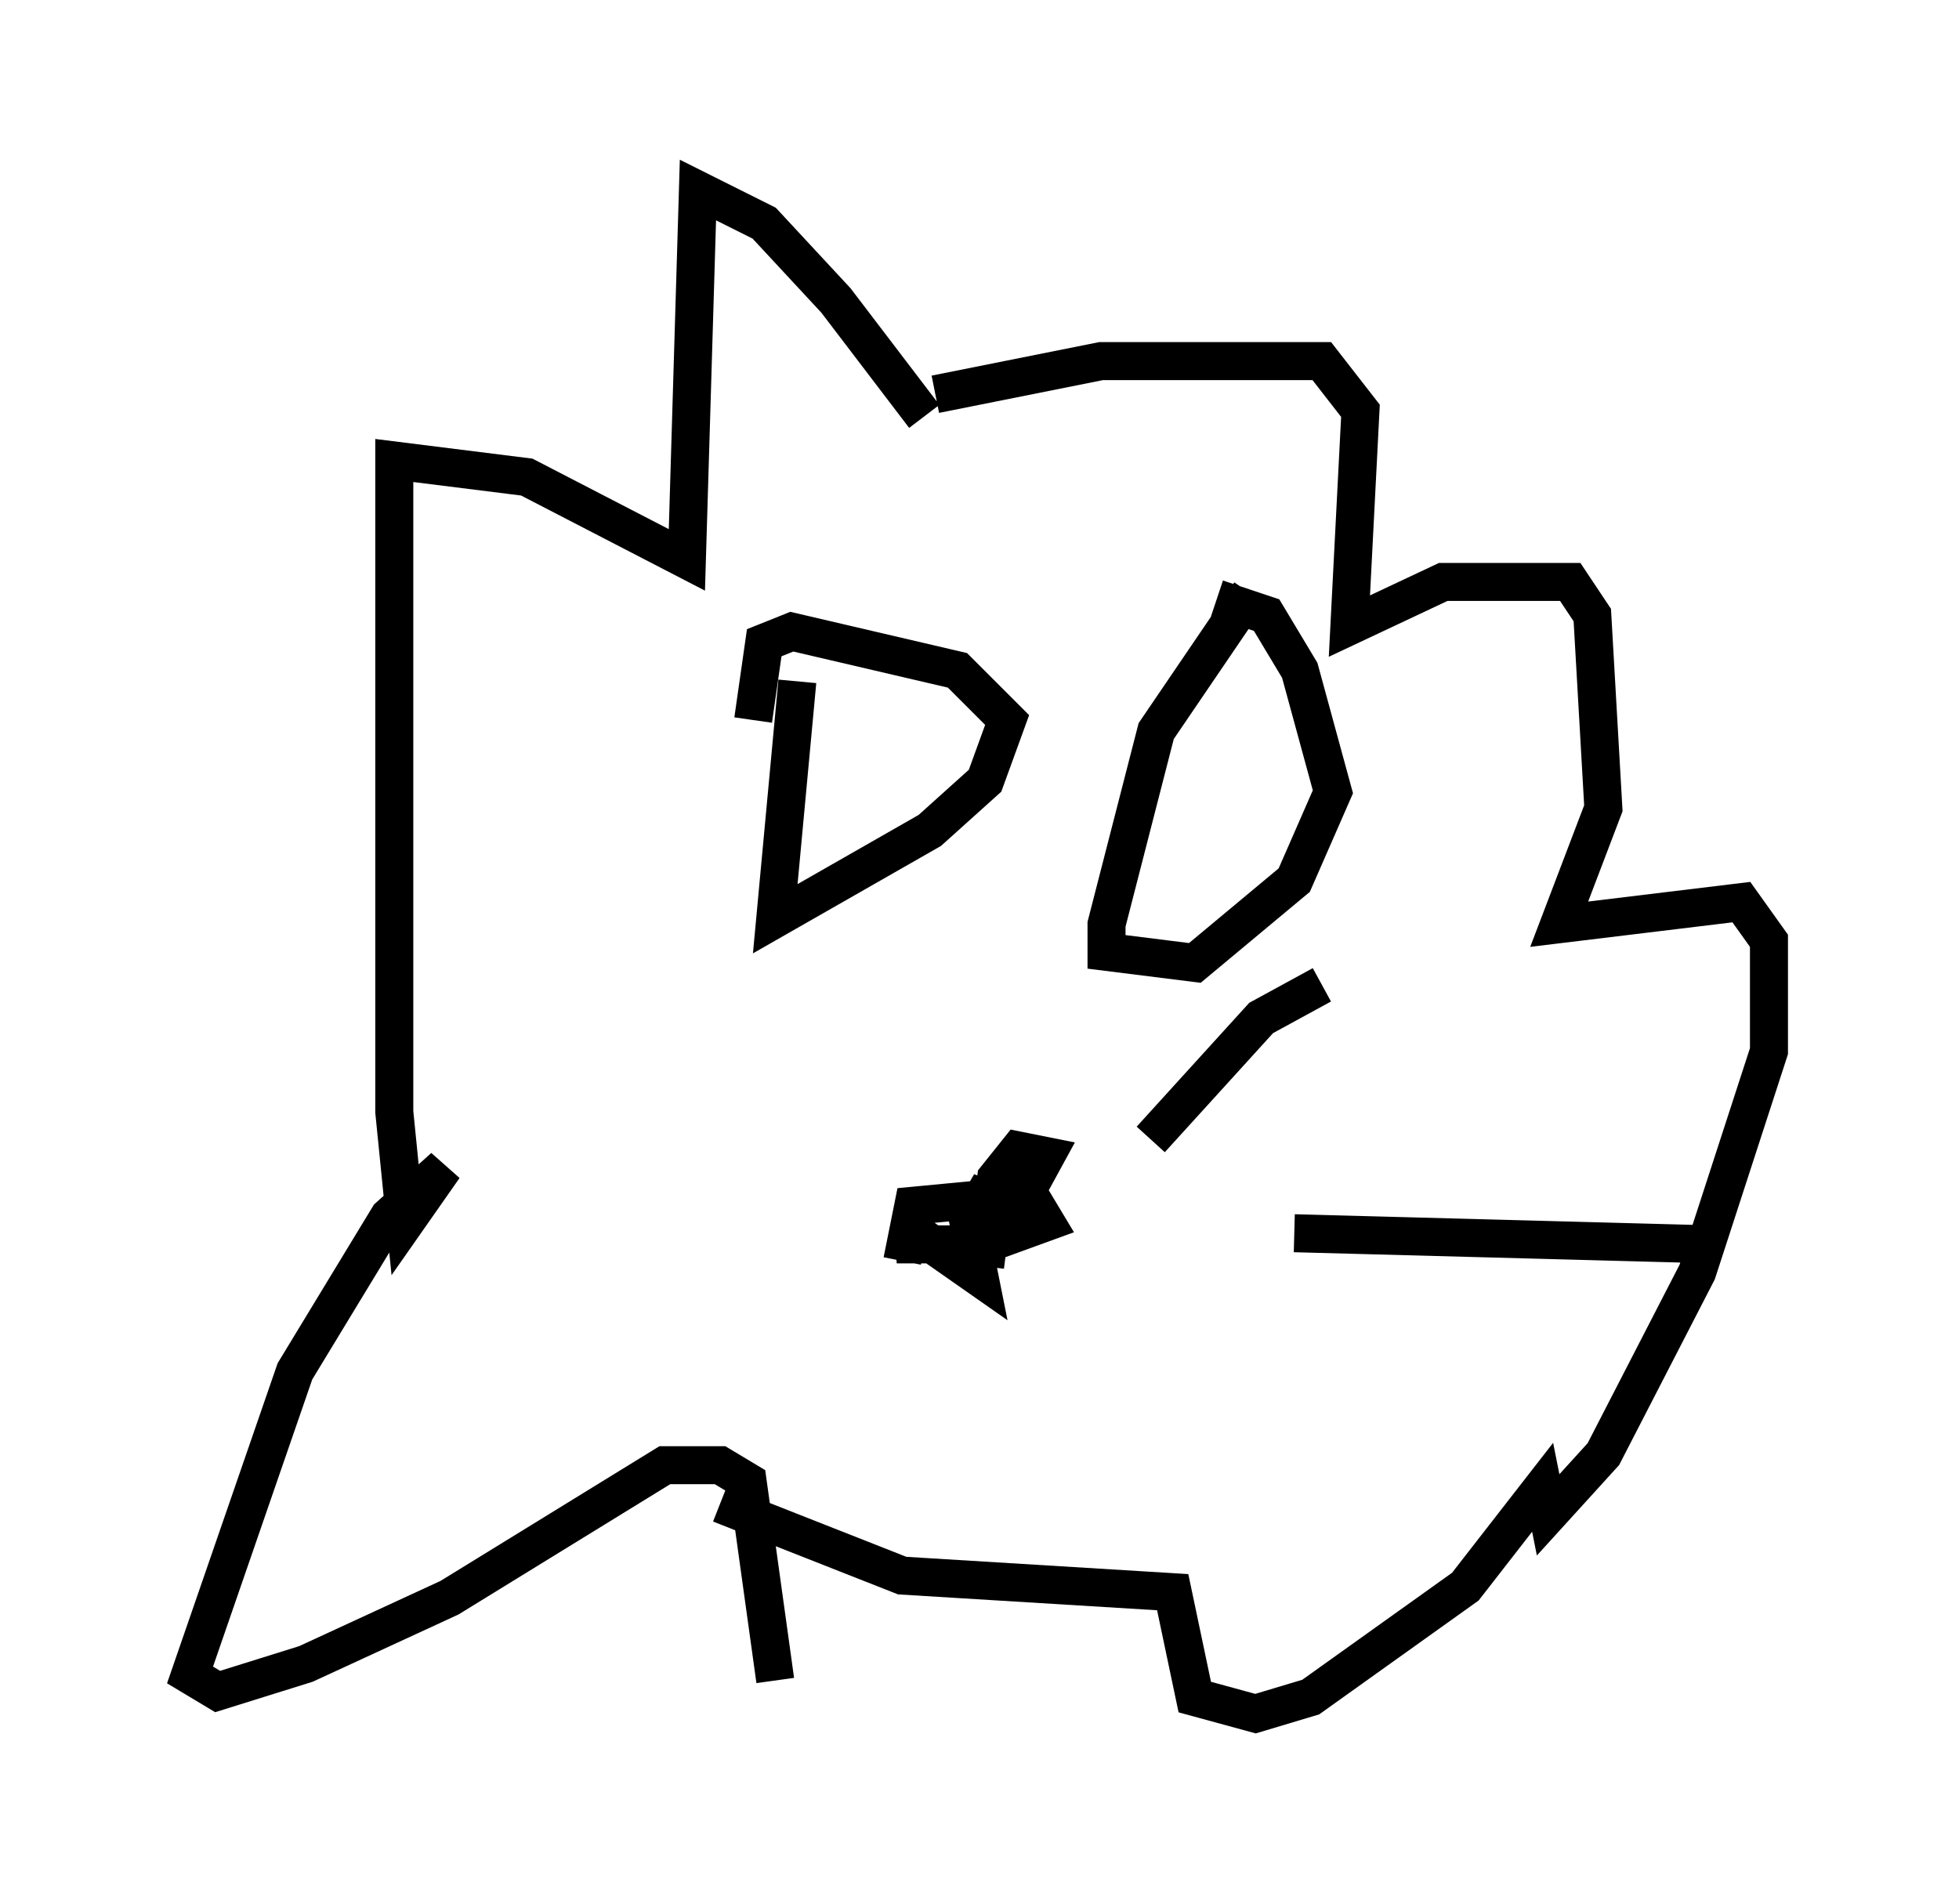 <?xml version="1.0" encoding="utf-8" ?>
<svg baseProfile="full" height="50.089" version="1.1" width="51.542" xmlns="http://www.w3.org/2000/svg" xmlns:ev="http://www.w3.org/2001/xml-events" xmlns:xlink="http://www.w3.org/1999/xlink"><defs /><rect fill="white" height="50.089" width="51.542" x="0" y="0" /><path d="M24.318, 11.682 m0.0, -0.726 l-2.324, -3.05 -1.888, -2.034 l-1.743, -0.872 -0.291, 9.732 l-4.212, -2.179 -3.486, -0.436 l0.0, 17.14 0.291, 2.905 l1.017, -1.453 -1.453, 1.307 l-2.469, 4.067 -2.76, 7.989 l0.726, 0.436 2.324, -0.726 l3.777, -1.743 5.665, -3.486 l1.453, 0.0 0.726, 0.436 l0.726, 5.229 m4.212, -33.844 l4.358, -0.872 5.81, 0.0 l1.017, 1.307 -0.291, 5.665 l2.469, -1.162 3.341, 0.0 l0.581, 0.872 0.291, 5.084 l-1.162, 3.05 4.793, -0.581 l0.726, 1.017 0.0, 2.905 l-1.888, 5.81 -2.469, 4.793 l-1.453, 1.598 -0.145, -0.726 l-2.034, 2.615 -4.067, 2.905 l-1.453, 0.436 -1.598, -0.436 l-0.581, -2.76 -7.117, -0.436 l-4.793, -1.888 m2.034, -21.642 l-0.581, 6.246 4.067, -2.324 l1.453, -1.307 0.581, -1.598 l-1.307, -1.307 -4.358, -1.017 l-0.726, 0.291 -0.291, 2.034 m13.073, -3.341 l-2.469, 3.631 -1.307, 5.084 l0.0, 0.726 2.324, 0.291 l2.615, -2.179 1.017, -2.324 l-0.872, -3.196 -0.872, -1.453 l-1.307, -0.436 m-8.279, 17.43 l0.291, -1.453 3.05, -0.291 l0.436, 0.726 -1.598, 0.581 l-2.324, 0.0 0.726, -0.145 l1.453, 1.017 -0.291, -1.453 l0.581, -1.017 -0.145, 0.726 l0.726, 0.145 0.872, -1.598 l-0.726, -0.145 -0.581, 0.726 l-0.291, 2.324 m4.358, -3.341 l2.905, -3.196 1.598, -0.872 m-0.726, 6.536 l10.894, 0.291 " fill="none" stroke="black" stroke-width="1" /></svg>